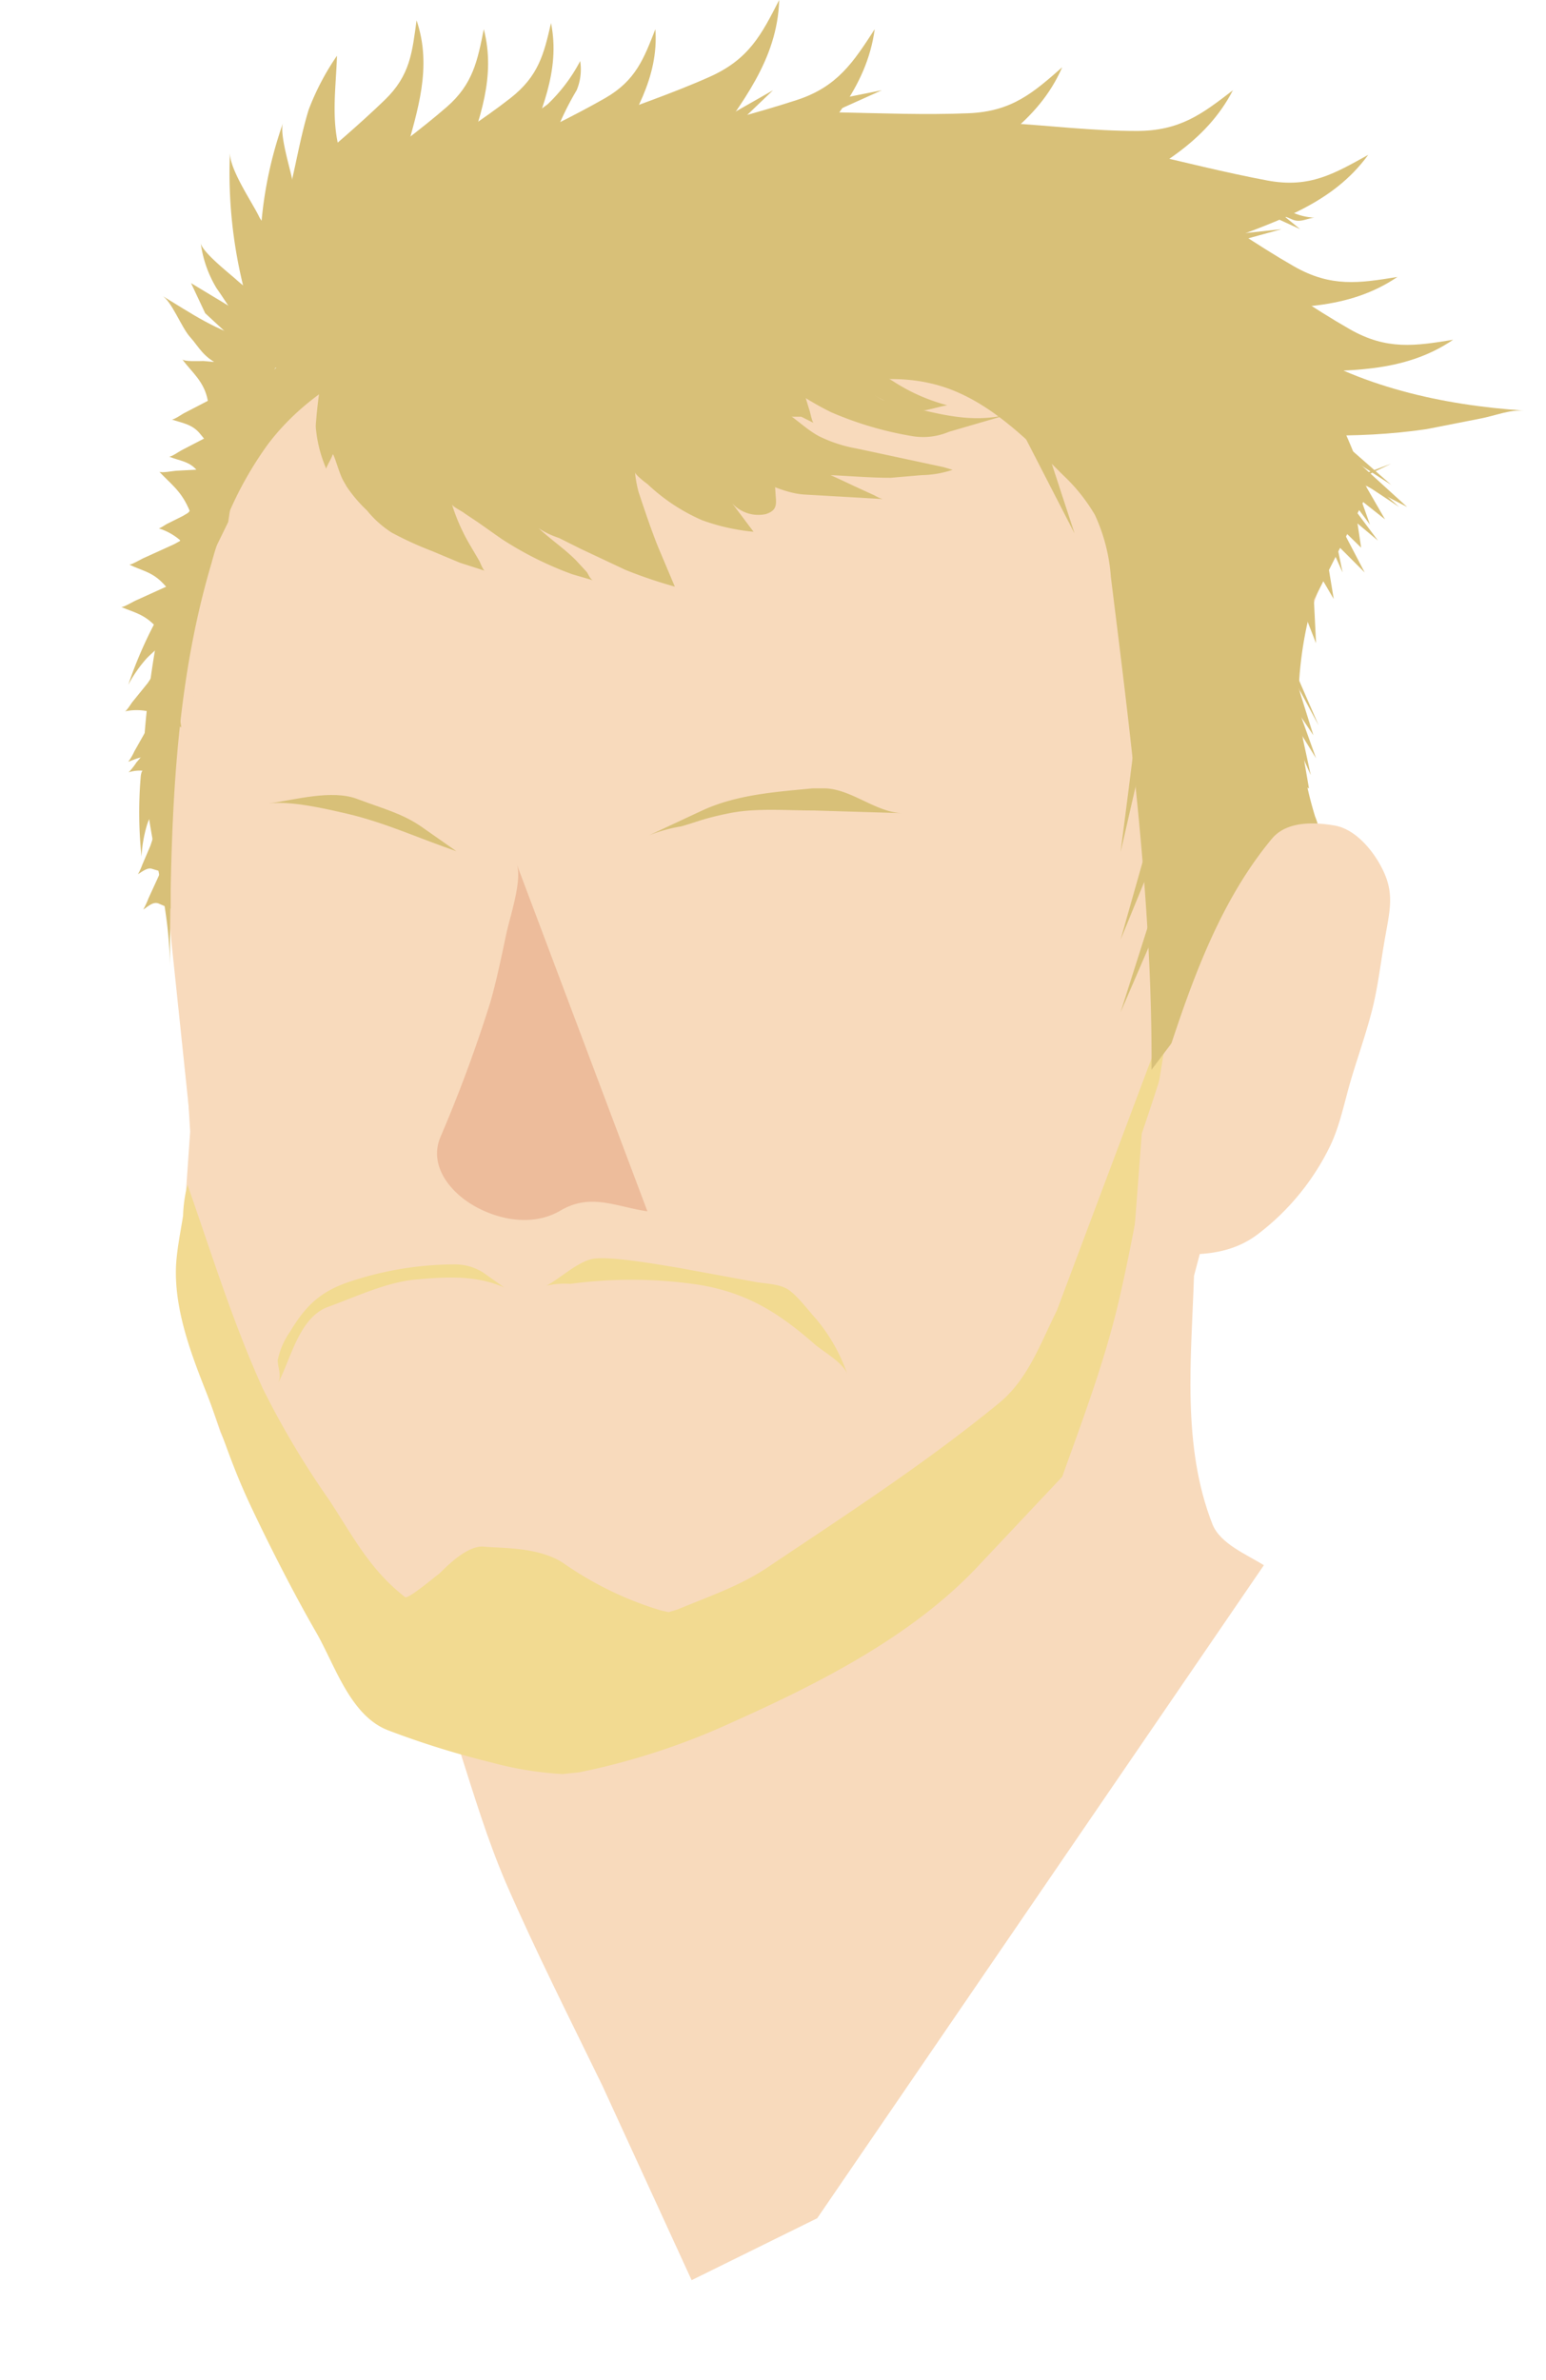 <svg xmlns="http://www.w3.org/2000/svg" viewBox="0 0 174.8 269"><defs><style>.cls-1{fill:#f8dabc;}.cls-2{fill:#d8c078;}.cls-3{fill:#f2da91;}.cls-4{fill:#edbc9b;}</style></defs><title>ivan-avatar</title><g id="Ivan_Avatar" data-name="Ivan Avatar"><path class="cls-1" d="M52,197.9c1.6,5,3.1,10,5.2,14.9,3.4,7.8,7.2,15.3,10.9,22.9l10.1,22,14.2-7,50.5-73.8c-1.9-1.2-4.9-2.4-5.8-4.6-3.5-8.9-2.4-18.8-2.1-28.1l13.6-51.4-.9-3-1-16.3,3.1-8.9,3.2-5.3,1.7-4.9-5.7-10.4L144,36l-6.8-8.4-10.6-5.3-10.7-5.1-8.3-2.9-10.3-.5-19.6,2L56.2,27.5l-22,11.6L21.9,57,17,83.7l4.4,42"/><polygon class="cls-1" points="42.2 194.4 54.4 198.7 63.7 200.2 77.1 196.7 91.7 189.8 107.4 179.3 119.1 166.7 123.8 153.3 126.7 141.2 128 125 129.5 104.6 126.9 82.4 123 59.5 115.1 51.2 109.6 46.2 101.8 45 91.6 46.1 78.2 46.9 70.5 42.9 63.4 38.4 55.3 38.7 42.8 42.3 32.4 49.8 27.1 59.2 24.4 66.8 22 77 21.7 86.5 21.3 94.1 20.9 101 20.5 111.1 21.5 127.9 20.4 143.7 21.1 150.6 24.9 161.8 29 171.2 42.2 194.4"/><path class="cls-2" d="M30.4,90.8c3-.4,7.1-1.6,10-.5s5,1.6,7.2,3.1l4,2.8C47.5,94.8,43.6,93,39.4,92,36.8,91.4,33,90.5,30.4,90.8Z"/><path class="cls-2" d="M73.4,94.4l6-2.8c3.9-1.8,8.3-2.1,12.5-2.5h1.4c3,.1,5.7,2.7,8.7,2.8l-10-.3c-3.1,0-6.5-.3-9.5.3s-3.7,1-5.5,1.5A17.2,17.2,0,0,0,73.4,94.4Z"/><path class="cls-3" d="M21.2,133.9c2.7,7.7,5.1,15.5,8.5,23a97.2,97.2,0,0,0,7.5,12.6c2.7,4.1,4.6,7.9,8.6,11,.3.3,3.5-2.4,3.8-2.6s3-3.3,5.1-3.1,6.4,0,9.2,2A38.6,38.6,0,0,0,74.7,182l.9.2,1-.3c3.6-1.5,7.2-2.7,10.4-4.9,8.8-5.9,17.6-11.6,25.8-18.3,3.4-2.7,4.8-6.8,6.7-10.6l13-34.6c-1.9,11-3.4,22.2-5.9,33.1-1.6,7-4.1,13.6-6.5,20.3l-9.7,10.3c-7.4,7.8-17.9,13.1-27.5,17.4a79,79,0,0,1-17.4,5.7l-1.9.2a39,39,0,0,1-8-1.3,98.3,98.3,0,0,1-11.6-3.6c-4.4-1.6-6.1-7.4-8.3-11.2s-5.1-9.4-7.4-14.3-3.3-8.5-5-12.8-3.6-9.3-3.4-14.2c.1-1.9.5-3.8.8-5.7A15.6,15.6,0,0,1,21.2,133.9Z"/><path class="cls-3" d="M31.5,153.3a8.6,8.6,0,0,1,1.3-2.8c1.8-3,3.5-4.6,6.9-5.7a37.8,37.8,0,0,1,11.5-1.9,6.6,6.6,0,0,1,1.8.2,6.4,6.4,0,0,1,1.6.7l2.4,1.7c-3.2-1.4-6.5-1.2-9.9-.9s-6.7,1.9-10,3.1-4.2,5.9-5.7,8.7c.5-.9,0-1.8,0-2.7Z"/><path class="cls-3" d="M61.8,145.3c1.5-.8,3.4-2.6,5.1-3s6.9.5,9.9,1l8.7,1.6c1.2.2,2.7.2,3.7.9s2.2,2.3,3.1,3.3a19.5,19.5,0,0,1,3.5,6.2c-.5-1.3-2.5-2.4-3.6-3.3-4.1-3.6-7.7-5.9-13.2-6.8a51.6,51.6,0,0,0-14.5-.1A9.5,9.5,0,0,0,61.8,145.3Z"/><path class="cls-2" d="M130.2,120.9c.1-18.6-2.3-37.2-4.6-55.7a20.1,20.1,0,0,0-1.8-7,20.1,20.1,0,0,0-3.6-4.5c-4.4-4.4-9.1-9.1-15.1-10.4-9.2-2.1-19.2,3.9-28,.5-3.3-1.2-6-3.7-9.2-5.1s-10.1-1.9-15.1-1c-8.6,1.6-17.2,5.5-22.5,12.5a40.8,40.8,0,0,0-6.4,13.5c-4.4,14.8-4.6,30.4-4.7,45.8.1-8.6-3.5-17.3-2.9-25.9a107.4,107.4,0,0,1,4.6-24.2c2.3-7.3,6-14.2,11.8-19.2S42.8,33.7,48.2,31C59,25.4,69.4,18.8,81.2,15.5a60.2,60.2,0,0,1,72.1,36.3,7.2,7.2,0,0,1,.7,3,8.5,8.5,0,0,1-1.5,3.6,42.7,42.7,0,0,0-3.8,33.9,6.3,6.3,0,0,1,.5,2.6,5.9,5.9,0,0,1-1.4,2.7Z"/><path class="cls-1" d="M128.1,141.2c4.8.6,10,1.4,14.1-1.7a27.7,27.7,0,0,0,8.2-10c1.1-2.3,1.6-4.9,2.3-7.3s1.7-5.2,2.4-7.9,1-5.5,1.5-8.3.9-4.5.2-6.6-3-5.6-5.9-6.1-5.6-.3-7.1,1.5c-7.8,9.4-10.8,22-14.7,33.3"/><path class="cls-4" d="M58.4,97.6c.7,1.7-.7,5.9-1.1,7.7s-1.1,5.4-1.9,8.1a159.7,159.7,0,0,1-5.6,15.1c-1.3,3.1.9,6,3.5,7.6s6.7,2.7,10.1.7,6.3-.4,9.8.1Z"/><polygon class="cls-2" points="147.1 47.5 158.2 57.3 143.4 47.5 147.1 47.5"/><polygon class="cls-2" points="149.3 52.4 155.8 61.1 143.4 50.7 149.3 52.4"/><polygon class="cls-2" points="147.1 57.3 157.3 52.4 144.3 57.3 147.1 57.3"/><polygon class="cls-2" points="70.3 35.4 47.9 40.8 79.5 35.4 70.3 35.4"/><path class="cls-2" d="M57,35.4c-.3,0-17.9,9-17.9,9L54.9,34.3Z"/><polygon class="cls-2" points="70.9 38.1 54.4 37.5 72.5 40.8 70.9 38.1"/><path class="cls-2" d="M78.8,41.7H68.1l12,1Z"/><polygon class="cls-2" points="91.1 42.6 83.6 45.8 95.8 42.1 91.1 42.6"/><polygon class="cls-2" points="114.5 46.7 121.5 60.3 116.3 44.4 114.5 46.7"/><path class="cls-2" d="M128.5,81.9c0,.5-1.8,14.4-1.8,14.4l3.6-15.7Z"/><path class="cls-2" d="M130.3,93.5l-3.6,12.7,5.2-12.7Z"/><polygon class="cls-2" points="130.3 103.1 126.7 114.4 133 99.8 130.3 103.1"/><polygon class="cls-2" points="150.8 49.1 157.3 54.8 147.7 48.6 150.8 49.1"/><polygon class="cls-2" points="152.4 51.2 159.1 57.3 150.8 53 152.4 51.2"/><polygon class="cls-2" points="151.3 49.5 156.6 58.7 150.8 54.1 151.3 49.5"/><polygon class="cls-2" points="153.3 54.8 154.9 59.3 151.4 54.6 153.3 54.8"/><polygon class="cls-2" points="153 55.9 153.9 61.9 145.9 54.1 153 55.9"/><polygon class="cls-2" points="150.8 58 154.3 64.7 149.3 59.7 150.8 58"/><polygon class="cls-2" points="150.8 59.8 151.8 64.7 148 56.2 150.8 59.8"/><polygon class="cls-2" points="149.6 60.4 150.8 67.7 147.4 61.9 149.6 60.4"/><polygon class="cls-2" points="146.9 71.1 154.3 56.4 148.8 59.1 146.9 71.1"/><polygon class="cls-2" points="148.5 66.6 148.8 72.7 146.1 65.8 148.5 66.6"/><polygon class="cls-2" points="146.1 75.1 149.1 82 144.9 74.2 146.1 75.1"/><polygon class="cls-2" points="146.4 76.4 148.5 83.1 144 76.4 146.4 76.4"/><polygon class="cls-2" points="146.4 79 148.8 85.7 144.3 78.4 146.4 79"/><polygon class="cls-2" points="146.9 81.6 148.2 87.6 144 78.1 146.9 81.6"/><polygon class="cls-2" points="148 89.1 147 83.3 146.4 88.4 148 89.1"/><path class="cls-2" d="M135.9,32.1l9.9,6.5c7.7,5.1,17.4,7.2,26.5,7.8-1.7-.1-3.3.6-4.9.9l-6.1,1.2c-8.1,1.2-16.2.7-24.4,0l-8.8-5.9Z"/><path class="cls-2" d="M37.8,40.8c-1.4.7-2.9.4-4.4.5s-6,1-8.2.1-2.7-2.2-3.7-3.3-2.1-4.1-3.2-4.7c3.3,2,6.3,4.1,10.1,5Z"/><path class="cls-2" d="M41.1,39.5c-.4.4-12.6.8-12.6.8l-5.3-4.9L21.6,32l6.8,4.1Z"/><path class="cls-2" d="M40,39.2c-1.2.8-3.7-.2-4.9-.5s-4.5-.6-6.4-1.4-2.9-2.9-4.2-4.7a13.2,13.2,0,0,1-1.8-5.1c.2,1,3.1,3.3,3.9,4,2.3,2.1,4.9,3.3,7.6,4.7C34.8,36.5,39.6,39.5,40,39.2Z"/><path class="cls-2" d="M43.1,38.8c-.9,1.1-4.4-.3-5.3-.5s-7.4,0-9-2.1a4.2,4.2,0,0,1-.6-1.3A53.6,53.6,0,0,1,26,17.2c-.1,1.9,2.6,5.8,3.3,7.3S42.2,40.1,43.1,38.8Z"/><path class="cls-2" d="M22,70.3c0-.7-1-.7-1.2-.8s-1.6-1.5-2.3-.7l-.4.5a48,48,0,0,0-3.6,8.1,15.3,15.3,0,0,1,2-2.9C17,73.9,22,69.5,22,70.3Z"/><path class="cls-2" d="M19.8,87.2c-.3-.6-1.2-.2-1.4-.2s-2-.7-2.4.3a2.7,2.7,0,0,0-.1.6,48,48,0,0,0,.1,8.9,15.3,15.3,0,0,1,.6-3.5C16.8,92.5,19.5,86.4,19.8,87.2Z"/><path class="cls-2" d="M41.4,36.4c-.9.4-3.8-1.9-4.5-2.3s-6.7-3.1-7.4-5a2.5,2.5,0,0,1-.1-1A45.5,45.5,0,0,1,32,13.9c-.4,1.2.7,4.8,1,6.2a24,24,0,0,0,3.4,8.4C38.2,31.1,40.4,33.4,41.4,36.4Z"/><path class="cls-2" d="M43.1,30.2c-.9.2-3.4-2.6-4.1-3.2l-5.6-5.3a1.4,1.4,0,0,1-.4-.5,1.4,1.4,0,0,1,0-.8c.6-2.6,1.1-5.4,1.9-8a28.6,28.6,0,0,1,3.2-6.1c-.1,3.3-.6,6.6.1,9.9C38.5,17.3,42.3,30.4,43.1,30.2Z"/><path class="cls-2" d="M59.3,20.4,57,15.6c-.1-.2,4.5-3.5,4.9-3.8a18.7,18.7,0,0,0,3.7-4.9,6.1,6.1,0,0,1-.4,3.3,32.1,32.1,0,0,0-1.9,3.7,24.9,24.9,0,0,1-1.2,3.4Z"/><path class="cls-2" d="M40.4,37.5,33,34l-2-8.8,3.5-5.9c3-2.6,6.1-5.2,9-8s3.1-5.4,3.6-9c1.8,5.3.1,10.2-1.3,15.3L42.4,30C42.3,30.5,40.2,37.4,40.4,37.5Z"/><path class="cls-2" d="M45.8,38l-7.1-3.9-1.5-8.9,3.9-5.7c3.2-2.5,6.4-4.8,9.4-7.4S54,6.8,54.7,3.3c1.4,5.4-.5,10.2-2.2,15.2L48.3,30.7C48.2,31.1,45.7,37.9,45.8,38Z"/><path class="cls-2" d="M51.5,36.7l-6.9-4.3-1-9,4.2-5.4c3.3-2.3,6.7-4.4,9.9-6.9s3.8-5,4.6-8.5c1.1,5.4-1.2,10.2-3.1,15.1L54.4,29.5C54.2,29.9,51.3,36.6,51.5,36.7Z"/><path class="cls-2" d="M58.9,35.8l-6.3-5.2.2-9.1,4.9-4.9c3.6-1.8,7.2-3.5,10.7-5.5s4.4-4.5,5.7-7.8c.4,5.5-2.5,9.9-5.1,14.5L62.8,29.1C62.5,29.5,58.8,35.7,58.9,35.8Z"/><path class="cls-2" d="M65.4,37.4l-6.9-7.1,1.4-11L66.5,14c4.6-1.8,9.2-3.3,13.7-5.3S86.1,3.9,88.1,0c-.2,6.8-4.3,11.7-8,17L71,29.7C70.6,30.2,65.2,37.2,65.4,37.4Z"/><path class="cls-2" d="M72.8,38.4l-6.2-7.8L69,19.9l7-4.6c4.7-1.3,9.5-2.5,14.1-4S96.5,7,98.9,3.3C98,10,93.5,14.6,89.3,19.5L79,31.3C78.6,31.7,72.6,38.2,72.8,38.4Z"/><path class="cls-2" d="M85.1,34.1l-3.8-9.2,5.4-9.7,8.1-2.5c4.9.1,9.8.3,14.7.1s7.3-2.3,10.6-5.2c-2.7,6.2-8.3,9.3-13.7,12.8L93.1,28.9C92.6,29.3,85,33.8,85.1,34.1Z"/><path class="cls-2" d="M103,34.6l-3.3-9.4,5.9-9.3,8.2-2c4.9.3,9.8.9,14.7.9s7.4-1.9,10.9-4.6c-3.1,6-8.8,8.9-14.4,12L111.3,30C110.8,30.2,102.9,34.4,103,34.6Z"/><path class="cls-2" d="M115.1,36l-1.8-9.8,7.3-8.3,8.4-.7c4.8,1.1,9.5,2.3,14.3,3.2s7.6-.8,11.4-2.9c-4,5.5-10.1,7.4-16.1,9.7l-14.7,5.5C123.4,32.9,115,35.8,115.1,36Z"/><path class="cls-2" d="M114.5,35.1l1.6-9.8,9.7-5.3,8.1,2.2c4.1,2.6,8.2,5.5,12.4,7.9s7.4,1.9,11.7,1.2c-5.6,3.8-12,3.5-18.5,3.6L124,35C123.4,35,114.5,34.8,114.5,35.1Z"/><path class="cls-2" d="M120.8,42.2l1.6-9.8,9.7-5.3,8.1,2.2c4.1,2.6,8.2,5.5,12.4,7.9s7.4,1.9,11.7,1.2c-5.6,3.8-12,3.5-18.5,3.6l-15.7.2C129.7,42.1,120.9,41.9,120.8,42.2Z"/><polygon class="cls-2" points="93.2 11.5 99.7 10.2 89.7 14.7 93.2 11.5"/><polygon class="cls-2" points="79.5 14.7 87.4 10.2 82.7 14.7 79.5 14.7"/><path class="cls-2" d="M142.6,22.4c.3.5,2,.9,2.6,1.1a6.9,6.9,0,0,0,3.4,1.1c-.9.1-1.6.6-2.5.2l-1.9-.8C143.3,23.7,143.1,23.2,142.6,22.4Z"/><polygon class="cls-2" points="144.3 23.7 147 25.9 141.3 23.3 144.3 23.7"/><polygon class="cls-2" points="138 27.8 144.9 25.9 138.4 26.6 138 27.8"/><path class="cls-2" d="M64.7,17.7H64l-4.2-.5-8.5.2-8.1,2L39.3,21l-4.2,3.7-3.2,5.6-.2,5.3.9,1.9-.9,3.5-.9,2.2-.2,3,4-2.4,1.8-.6c-.3.1-.7,4.6-.7,5A14.8,14.8,0,0,0,36.9,53c-.1-.1.6-1.2.7-1.6s.7,2,1.2,2.9l.4.7a16.1,16.1,0,0,0,2.3,2.7,11.7,11.7,0,0,0,2.8,2.5,39.2,39.2,0,0,0,4.6,2.1L52,63.6l2.8.9c-.2-.1-.5-.9-.6-1.1l-1-1.7A21.7,21.7,0,0,1,51.1,57c.1.3,1.2.8,1.4,1L54,59l2.7,1.9a39.2,39.2,0,0,0,8,4l2.4.7c-.4-.1-.6-.8-.8-1l-1.2-1.3c-1.3-1.3-2.8-2.3-4.2-3.6a9.7,9.7,0,0,0,2.3,1.1l2.4,1.2,5.1,2.4a52.4,52.4,0,0,0,5.6,1.9l-1.9-4.5c-.8-2-1.5-4.1-2.2-6.2a13.6,13.6,0,0,1-.4-2.2c.1.3,1.1,1.1,1.4,1.3a21.3,21.3,0,0,0,6.2,4.1,23.5,23.5,0,0,0,5.8,1.3l-2.4-3.2a4,4,0,0,0,3.8,1.2c1.2-.4,1.2-1,1.1-2.1l-.2-3.1-.3-4.9.6-.7,1.6-.2h1.2l1.4.7c-.2-.1-.4-1.3-.5-1.5L90.8,44a12.2,12.2,0,0,0-1.4-2.3l-2.3-2.2h1.4l1-.6.6-1.2-.4-1.2-1.4-1.2-1.6-.4,2.4-1.3-1.5-1.1L83.6,30l-1.5-1.7V27.2l.7-.8,1.5-.4.9-.3-2.6-1.5-3.7-1.3-3.9-.8-3.8-.4H67.3l-3.8.2-1.9.2Z"/><path class="cls-2" d="M74.2,44l5.3,7.7L84,53.5c2.2.9,4.7,2.3,7.1,2.4l8.7.5a3.5,3.5,0,0,1-.9-.4l-2.4-1.1c-4.2-2-8.5-3.8-12.8-5.6L80,44.4l-1.5-3.7Z"/><path class="cls-2" d="M78.9,42.3l8.6,9.6,5.3,1.8a4.1,4.1,0,0,0,1.1,0c2.3.1,4.5.3,6.8.3l3.5-.3a11.7,11.7,0,0,0,3.5-.6l-1-.3-9.8-2.1a16,16,0,0,1-4.3-1.4c-1.3-.7-2.3-1.7-3.5-2.5l-2-1.4c-.2-.1-.7-.4-.9-.6l-2.2-3.7Z"/><path class="cls-2" d="M85.1,35.4c-.4.8,14.5,9.7,14.7,9.8s2.8.7,3.9,1c3.7.9,7,1.6,10.8.5l-7.2,2.1a7.5,7.5,0,0,1-4.1.5A39.3,39.3,0,0,1,94,46.6c-2.9-1.4-5.4-3.3-8.2-4.9Z"/><path class="cls-2" d="M96.9,40.3c1,1.2,2.8,2,4.1,2.8a21,21,0,0,0,6.1,2.7c-1.7.3-4.1,1.3-5.7.3a43.6,43.6,0,0,0-7.3-3.5Z"/><path class="cls-2" d="M20.6,40.6c.2.3,2,.2,2.4.2l4.5.4h1.2c.5-.1,3-.8,3.2-1.3l-3.6,7.8L24.5,52c-.3-2.2-.6-4.5-1-6.7S21.7,42.1,20.6,40.6Z"/><path class="cls-2" d="M15.6,98.8a7.3,7.3,0,0,0,.5-1.1l.9-2.1.2-.6a8.9,8.9,0,0,0,.3-1.7l1.1,2.9.3,2.5-1.7-.5C16.7,98,16.1,98.5,15.6,98.8Z"/><path class="cls-2" d="M16.2,102.8a11.4,11.4,0,0,0,.6-1.3l1.1-2.4.3-.7a14,14,0,0,0,.5-2l.6,3.4v2.9l-1.4-.6C17.3,101.9,16.8,102.4,16.2,102.8Z"/><path class="cls-2" d="M14.5,87.3c.1,0,.8-.9.9-1.1l1.7-2,.5-.6a8.3,8.3,0,0,0,.8-1.9l.8,3.9-.3,3-2.2-1.4A4,4,0,0,0,14.5,87.3Z"/><path class="cls-2" d="M14.5,86.1a6.8,6.8,0,0,0,.7-1.2l1.3-2.3.3-.7a8.3,8.3,0,0,0,.4-2l1.7,3.6.4,3-2.4-.9C16.1,85.4,15.3,85.8,14.5,86.1Z"/><path class="cls-2" d="M14.6,63.8c.2.1,1.5-.7,1.8-.8l3.3-1.5.9-.5c.3-.2,1.8-1.8,1.7-2.2l.7,7-1,4.5c-1.1-1.5-2.2-2.9-3.5-4.3S16,64.5,14.6,63.8Z"/><path class="cls-2" d="M13.7,68.6c.2.1,1.5-.7,1.8-.8l3.3-1.5.9-.5c.3-.2,1.8-1.8,1.7-2.2l.7,7-1,4.5c-1.1-1.5-2.2-2.9-3.5-4.3S15.1,69.2,13.7,68.6Z"/><path class="cls-2" d="M14.1,80.4c.2,0,.8-1,.9-1.1l1.7-2.1.4-.6a6.1,6.1,0,0,0,.5-2L20,78.9l.5,3.3-3.3-1.7A6.5,6.5,0,0,0,14.1,80.4Z"/><path class="cls-2" d="M17.9,59.7c.1.1.8-.4,1-.5l1.8-.9.5-.3c.2-.1.9-1.1.9-1.3l.8,4.1-.3,2.7L20.3,61A6.8,6.8,0,0,0,17.9,59.7Z"/><path class="cls-2" d="M18,53.3c.2.2,1.7-.1,2-.1l3.7-.2,1-.2c.4-.1,2.2-1.2,2.3-1.7l-1.2,7.9-2.2,4.5c-.7-2-1.4-4.1-2.3-6.1S19.2,54.6,18,53.3Z"/><path class="cls-2" d="M19.1,51.6c.2.1,1.2-.6,1.4-.7l2.7-1.4.7-.4c.2-.2,1.5-1.5,1.4-1.9l.5,5.6L25,56.5c-.9-1.1-1.8-2.2-2.7-3.3S20.3,52.1,19.1,51.6Z"/><path class="cls-2" d="M19.4,47.4c.2.1,1.2-.6,1.4-.7l2.7-1.4.7-.4c.2-.2,1.5-1.5,1.4-1.9l.5,5.6-.8,3.7c-.9-1.1-1.8-2.2-2.7-3.3S20.5,47.8,19.4,47.4Z"/></g></svg>